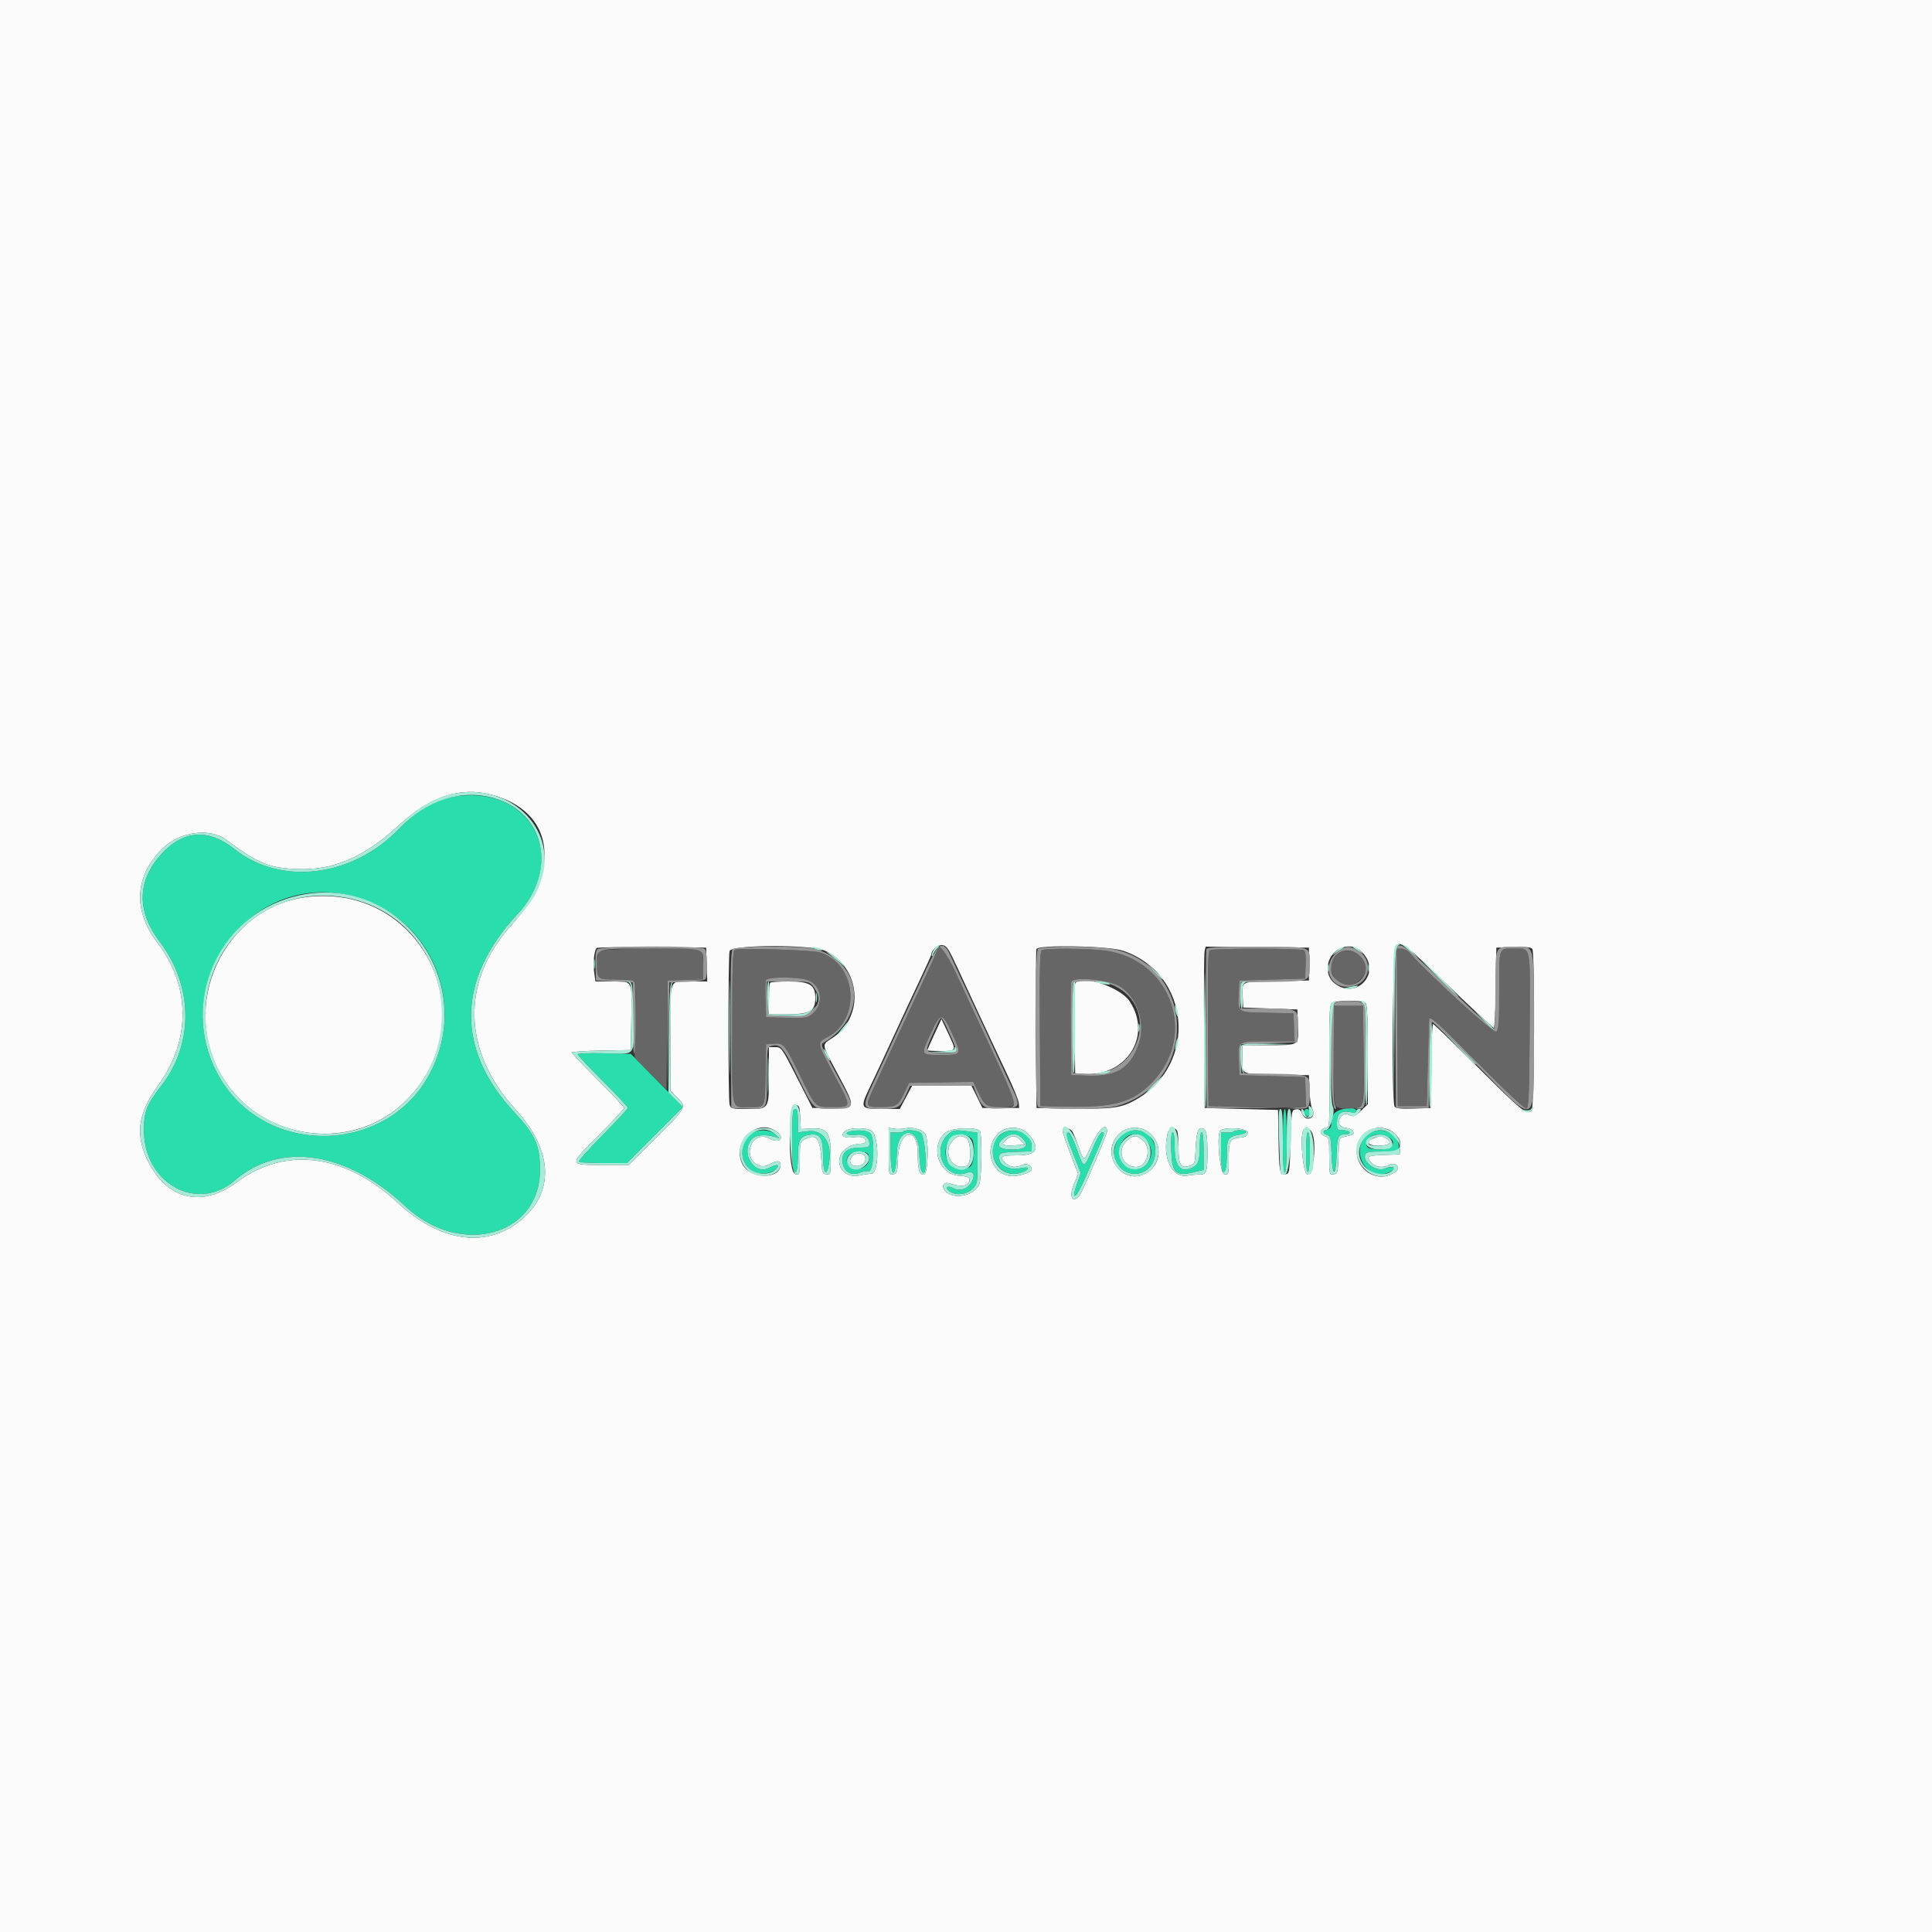 <svg id="svg" version="1.1" xmlns="http://www.w3.org/2000/svg" xmlns:xlink="http://www.w3.org/1999/xlink" width="400" height="400" viewBox="0, 0, 400,400"><rect x="0" y="0" width="400" height="400" fill="#333333" stroke="none"/><g id="svgg"><path id="path0" d="M0.000 200.000 L 0.000 400.000 200.000 400.000 L 400.000 400.000 400.000 200.000 L 400.000 0.000 200.000 0.000 L 0.000 0.000 0.000 200.000 M101.800 164.544 C 114.604 167.964,116.406 179.896,105.877 191.542 C 95.356 203.178,95.702 217.644,106.790 229.769 C 114.682 238.398,114.877 247.277,107.301 253.055 C 100.225 258.452,90.953 256.974,82.423 249.089 C 71.349 238.852,59.122 237.268,49.029 244.762 C 42.005 249.977,34.923 248.475,30.894 240.915 C 27.879 235.259,28.414 230.668,32.790 224.645 C 39.531 215.368,39.459 204.147,32.603 195.200 C 27.526 188.576,27.831 181.581,33.445 175.870 C 37.060 172.193,43.342 171.267,46.866 173.892 C 53.212 178.619,55.564 179.624,60.954 179.913 C 68.849 180.335,75.276 177.626,82.726 170.734 C 89.066 164.868,95.364 162.824,101.800 164.544 M64.200 185.649 C 46.398 187.374,36.576 208.353,46.432 223.600 C 54.772 236.505,73.438 238.579,84.147 227.791 C 100.767 211.047,87.669 183.374,64.200 185.649 M300.051 204.241 C 304.945 208.948,309.092 212.800,309.267 212.800 C 309.441 212.800,309.632 209.065,309.692 204.500 L 309.800 196.200 313.366 196.083 C 315.949 195.999,317.023 196.109,317.260 196.483 C 317.816 197.359,317.682 229.358,317.120 229.920 C 316.131 230.909,315.221 230.182,306.209 221.200 C 301.132 216.140,296.851 212.000,296.697 212.000 C 296.542 212.000,296.367 215.915,296.308 220.700 L 296.200 229.400 292.634 229.517 C 290.051 229.601,288.977 229.491,288.740 229.117 C 288.033 228.001,288.335 196.076,289.057 195.672 C 290.274 194.991,291.128 195.657,300.051 204.241 M198.252 200.400 C 199.416 202.930,201.127 206.620,202.055 208.600 C 202.982 210.580,204.408 213.640,205.223 215.400 C 206.039 217.160,207.642 220.580,208.786 223.000 C 209.930 225.420,210.896 227.850,210.933 228.400 L 211.000 229.400 207.200 229.400 L 203.400 229.400 202.269 227.100 L 201.139 224.800 194.993 224.800 L 188.847 224.800 187.568 227.200 L 186.289 229.600 182.544 229.600 C 178.041 229.600,177.983 229.479,180.235 224.789 C 181.024 223.145,183.118 218.650,184.889 214.800 C 186.661 210.950,189.165 205.574,190.455 202.852 C 191.745 200.131,192.800 197.786,192.800 197.641 C 192.800 196.738,194.176 195.566,195.106 195.677 C 195.995 195.783,196.422 196.425,198.252 200.400 M146.316 199.700 L 146.431 203.200 143.248 203.200 C 138.352 203.200,138.800 202.034,138.800 214.764 L 138.800 225.843 140.200 227.200 C 142.222 229.160,142.158 229.283,135.869 235.518 L 130.138 241.200 124.969 241.194 C 117.620 241.185,117.653 241.372,123.900 235.106 C 126.815 232.182,129.200 229.609,129.200 229.389 C 129.200 229.169,126.770 226.564,123.800 223.600 C 120.830 220.636,118.400 218.078,118.400 217.916 C 118.400 217.754,121.145 217.571,124.500 217.510 L 130.600 217.400 130.710 210.630 C 130.838 202.751,131.098 203.215,126.538 203.206 L 123.275 203.200 123.002 201.216 C 122.758 199.443,122.980 197.133,123.474 196.294 C 123.574 196.125,128.728 196.035,134.927 196.094 L 146.200 196.200 146.316 199.700 M170.800 196.832 C 178.130 200.150,179.100 210.357,172.507 214.792 C 170.021 216.465,169.923 215.728,173.529 222.504 C 177.259 229.515,177.281 229.400,172.195 229.400 L 168.200 229.400 165.000 223.101 C 161.859 216.918,161.776 216.801,160.500 216.801 L 159.200 216.800 159.200 222.426 C 159.200 229.738,159.284 229.600,154.833 229.600 C 151.500 229.600,151.279 229.547,151.052 228.700 C 150.737 227.526,150.737 198.074,151.052 196.900 C 151.409 195.569,167.883 195.512,170.800 196.832 M232.497 196.833 C 246.521 201.557,248.135 220.335,235.150 227.700 C 232.174 229.388,230.369 229.641,222.200 229.516 L 214.600 229.400 214.495 213.201 C 214.438 204.291,214.477 196.776,214.583 196.501 C 214.947 195.552,229.497 195.822,232.497 196.833 M271.000 199.600 L 271.000 203.000 265.000 203.097 C 256.744 203.230,257.136 203.077,257.281 206.112 L 257.400 208.600 263.000 208.800 L 268.600 209.000 268.717 212.366 C 268.863 216.546,269.110 216.386,262.500 216.394 L 257.200 216.400 257.200 219.192 C 257.200 222.574,256.718 222.369,265.000 222.503 L 271.000 222.600 271.105 225.600 C 271.162 227.250,271.411 228.993,271.658 229.473 C 272.241 230.608,271.841 231.600,270.803 231.600 C 270.288 231.600,269.834 231.216,269.589 230.572 C 269.303 229.818,268.959 229.579,268.299 229.672 C 267.418 229.797,267.396 229.931,267.200 236.400 C 267.005 242.838,266.978 243.003,266.114 243.126 C 264.933 243.294,264.816 242.670,264.697 235.600 L 264.600 229.800 257.000 229.600 L 249.400 229.400 249.289 213.600 C 249.227 204.910,249.277 197.392,249.398 196.893 L 249.619 195.987 260.309 196.093 L 271.000 196.200 271.000 199.600 M282.010 197.149 C 286.263 201.401,280.680 207.355,276.119 203.432 C 274.389 201.944,274.484 198.796,276.306 197.167 C 278.121 195.546,280.400 195.539,282.010 197.149 M159.467 203.467 C 159.320 203.613,159.200 205.143,159.200 206.867 L 159.200 210.000 162.946 210.000 C 167.668 210.000,168.800 209.343,168.800 206.600 C 168.800 203.904,167.643 203.200,163.213 203.200 C 161.299 203.200,159.613 203.320,159.467 203.467 M222.602 203.651 C 222.482 203.963,222.433 208.264,222.492 213.209 L 222.600 222.200 223.944 222.329 C 233.058 223.201,238.732 214.575,233.850 207.271 C 231.852 204.281,223.403 201.562,222.602 203.651 M282.720 207.680 C 283.068 208.028,283.200 210.967,283.200 218.392 L 283.200 228.624 281.777 229.966 C 280.531 231.141,280.235 231.253,279.391 230.869 C 278.624 230.519,278.298 230.559,277.792 231.065 C 276.745 232.112,277.196 233.380,278.666 233.523 C 279.362 233.590,280.034 233.912,280.159 234.238 C 280.392 234.844,280.207 234.957,278.315 235.370 C 277.241 235.605,277.229 235.646,277.115 239.304 C 277.006 242.792,276.949 243.007,276.100 243.128 C 275.220 243.253,275.200 243.169,275.200 239.418 C 275.200 235.700,275.169 235.568,274.208 235.203 C 273.080 234.774,273.204 233.797,274.428 233.477 C 275.332 233.240,275.278 234.231,275.202 219.273 C 275.161 211.343,275.277 208.190,275.622 207.773 C 276.230 207.041,282.005 206.965,282.720 207.680 M193.456 214.150 C 192.655 215.882,192.000 217.367,192.000 217.450 C 192.000 217.532,193.260 217.600,194.800 217.600 C 198.088 217.600,198.068 217.652,196.240 213.800 L 194.911 211.000 193.456 214.150 M165.681 231.279 L 165.800 233.758 168.050 233.652 C 171.371 233.496,172.000 234.425,172.000 239.482 C 172.000 243.167,171.979 243.253,171.100 243.128 C 170.306 243.015,170.188 242.741,170.100 240.800 C 169.872 235.771,169.106 234.608,166.804 235.798 C 165.608 236.416,165.600 236.443,165.600 239.838 C 165.600 243.153,165.573 243.252,164.700 243.128 C 163.050 242.893,163.137 228.800,164.789 228.800 C 165.457 228.800,165.578 229.136,165.681 231.279 M191.500 234.675 C 192.395 235.889,192.178 243.200,191.247 243.200 C 190.298 243.200,190.012 242.162,190.005 238.691 C 189.994 233.048,186.117 234.003,185.916 239.699 C 185.808 242.777,185.739 243.009,184.900 243.128 C 184.009 243.254,184.000 243.208,184.000 238.378 L 184.000 233.500 185.100 233.687 C 185.705 233.790,186.740 233.757,187.400 233.614 C 188.908 233.287,190.846 233.789,191.500 234.675 M160.711 234.223 C 162.612 235.554,161.442 236.872,159.356 235.748 C 157.684 234.848,156.068 235.492,155.428 237.312 C 154.507 239.931,156.978 242.388,159.237 241.100 C 160.817 240.199,161.600 240.212,161.600 241.138 C 161.600 244.228,155.342 244.182,153.738 241.080 C 151.397 236.554,156.656 231.383,160.711 234.223 M180.548 234.205 C 182.087 235.745,181.966 242.991,180.400 243.016 C 179.850 243.024,178.803 243.176,178.074 243.353 C 175.196 244.051,172.954 241.726,174.020 239.151 C 174.569 237.826,176.388 236.800,178.187 236.800 C 178.786 236.800,179.200 236.572,179.200 236.243 C 179.200 235.464,178.365 235.227,176.501 235.477 C 174.640 235.727,173.835 235.002,175.015 234.139 C 176.036 233.393,179.780 233.437,180.548 234.205 M202.894 234.174 C 203.342 234.824,203.256 243.720,202.789 245.061 C 201.976 247.392,197.947 248.457,195.978 246.862 C 194.788 245.899,195.165 244.567,196.505 244.996 C 198.536 245.648,199.848 245.665,200.360 245.048 C 201.206 244.028,200.683 243.522,198.702 243.443 C 194.269 243.267,192.366 237.173,195.881 234.408 C 197.049 233.489,202.301 233.313,202.894 234.174 M212.965 234.831 C 215.477 237.817,214.734 239.200,210.618 239.200 C 207.250 239.200,206.883 239.411,208.066 240.670 C 209.004 241.669,210.367 241.860,211.652 241.172 C 212.471 240.734,213.600 241.254,213.600 242.069 C 213.600 242.778,210.669 243.688,209.075 243.474 C 205.106 242.942,203.658 237.651,206.660 234.649 C 208.279 233.030,211.528 233.123,212.965 234.831 M221.911 234.100 C 222.136 234.375,222.743 235.815,223.259 237.300 C 224.425 240.655,224.365 240.666,226.103 236.800 C 227.489 233.719,229.200 232.289,229.200 234.213 C 229.200 234.918,224.140 246.746,223.516 247.500 C 221.975 249.361,221.248 247.687,222.415 244.965 L 223.230 243.063 221.615 238.896 C 220.727 236.604,220.000 234.474,220.000 234.164 C 220.000 233.466,221.355 233.420,221.911 234.100 M238.348 234.871 C 240.654 237.230,240.318 240.880,237.627 242.694 C 232.714 246.004,227.425 239.037,231.646 234.816 C 233.445 233.016,236.560 233.042,238.348 234.871 M243.757 234.233 C 243.891 234.581,244.000 236.179,244.000 237.784 C 244.000 241.172,244.530 241.989,246.324 241.361 C 247.313 241.015,247.408 240.790,247.499 238.592 C 247.660 234.709,247.942 233.600,248.771 233.600 C 249.740 233.600,249.989 234.666,249.988 238.800 C 249.988 242.623,249.769 243.216,248.375 243.174 C 247.839 243.158,246.668 243.267,245.772 243.416 C 242.574 243.947,240.537 239.490,241.757 234.629 C 242.048 233.469,243.364 233.208,243.757 234.233 M258.330 234.486 C 258.227 235.207,257.905 235.428,256.802 235.533 C 254.614 235.740,254.400 236.127,254.400 239.877 C 254.400 243.152,254.372 243.252,253.500 243.128 C 252.642 243.006,251.876 235.943,252.534 234.227 C 252.914 233.238,258.472 233.485,258.330 234.486 M271.586 234.374 C 272.693 236.443,271.957 243.308,270.648 243.121 C 269.812 243.002,269.115 235.841,269.773 234.127 C 270.072 233.347,271.112 233.488,271.586 234.374 M288.855 234.794 C 289.831 235.769,290.026 236.263,289.925 237.494 L 289.800 239.000 286.500 239.116 C 283.045 239.238,282.682 239.482,284.000 240.800 C 284.885 241.685,286.414 241.835,287.673 241.161 C 288.947 240.479,290.107 241.735,288.982 242.577 C 284.954 245.591,279.584 241.495,281.189 236.632 C 282.244 233.436,286.481 232.419,288.855 234.794 M197.270 236.126 C 194.989 238.553,197.178 242.504,200.167 241.357 C 201.183 240.968,201.065 236.170,200.026 235.614 C 198.859 234.989,198.227 235.107,197.270 236.126 M208.344 235.966 C 207.080 236.991,207.492 237.269,210.056 237.122 L 212.200 237.000 211.300 236.100 C 210.200 235.000,209.571 234.971,208.344 235.966 M233.499 235.994 C 231.084 237.894,232.230 241.600,235.233 241.600 C 237.568 241.600,238.516 237.578,236.546 236.029 C 235.236 234.999,234.771 234.993,233.499 235.994 M284.556 235.592 C 282.646 236.364,283.091 237.200,285.413 237.200 C 287.741 237.200,288.403 236.458,286.826 235.614 C 285.928 235.133,285.696 235.131,284.556 235.592 M176.416 239.381 C 175.595 240.370,176.077 241.400,177.362 241.400 C 178.637 241.400,179.463 240.463,179.076 239.454 C 178.765 238.644,177.067 238.597,176.416 239.381 " stroke="none" fill="#fbfbfb" fill-rule="evenodd"></path><path id="path1" d="M94.800 164.817 C 90.597 165.354,86.310 167.741,82.600 171.612 C 73.001 181.627,58.145 183.450,48.537 175.793 C 43.259 171.587,38.138 171.839,33.708 176.523 C 28.386 182.151,28.166 188.483,33.070 194.961 C 40.038 204.167,40.166 216.090,33.391 224.824 C 30.352 228.742,29.800 230.153,29.800 234.000 C 29.800 245.014,40.837 251.119,48.601 244.399 C 57.990 236.273,71.812 238.358,83.913 249.727 C 95.249 260.377,111.800 255.909,111.800 242.200 C 111.800 237.140,110.827 234.945,106.558 230.381 C 94.299 217.272,94.522 202.740,107.189 189.200 C 117.793 177.866,110.166 162.855,94.800 164.817 M71.680 185.226 C 88.231 188.552,96.830 206.261,89.341 221.600 C 80.923 238.845,55.651 239.925,45.676 223.466 C 34.397 204.856,50.623 180.994,71.680 185.226 M119.600 218.276 C 119.600 218.460,121.940 220.946,124.800 223.800 C 127.660 226.654,130.000 229.156,130.000 229.361 C 130.000 229.566,127.657 232.100,124.793 234.993 C 121.928 237.885,119.708 240.375,119.859 240.526 C 120.010 240.677,122.311 240.800,124.972 240.800 L 129.810 240.800 135.593 235.007 L 141.376 229.214 139.788 227.544 C 138.915 226.626,136.493 224.148,134.406 222.037 L 130.613 218.200 125.106 218.070 C 122.078 217.998,119.600 218.091,119.600 218.276 M164.267 229.867 C 163.934 230.199,163.912 241.304,164.242 242.165 C 164.747 243.482,165.200 242.246,165.200 239.550 C 165.200 236.130,165.597 235.312,167.421 234.970 C 169.751 234.533,170.400 235.463,170.400 239.238 C 170.400 242.382,170.952 243.726,171.442 241.774 C 172.601 237.159,170.751 233.764,167.312 234.194 L 165.200 234.458 165.200 232.029 C 165.200 229.785,164.943 229.190,164.267 229.867 M265.600 236.200 C 265.600 240.333,265.749 242.800,266.000 242.800 C 266.251 242.800,266.400 240.333,266.400 236.200 C 266.400 232.067,266.251 229.600,266.000 229.600 C 265.749 229.600,265.600 232.067,265.600 236.200 M270.071 230.267 C 270.265 231.270,271.200 231.408,271.200 230.433 C 271.200 229.942,270.942 229.600,270.571 229.600 C 270.198 229.600,269.994 229.872,270.071 230.267 M276.039 230.860 C 275.798 231.553,275.600 232.469,275.600 232.897 C 275.600 233.338,275.254 233.765,274.800 233.884 C 273.780 234.151,273.774 234.674,274.785 234.995 C 275.479 235.215,275.584 235.674,275.685 238.922 C 275.832 243.620,276.559 243.615,276.717 238.916 C 276.839 235.274,277.062 234.817,278.724 234.806 C 279.236 234.803,279.537 234.622,279.400 234.400 C 279.264 234.180,278.623 234.000,277.976 234.000 C 276.872 234.000,276.800 233.902,276.800 232.414 C 276.800 230.548,277.664 229.873,279.567 230.253 C 280.360 230.412,280.800 230.339,280.800 230.050 C 280.800 228.817,276.496 229.549,276.039 230.860 M155.687 234.624 C 152.559 236.815,153.180 241.763,156.716 242.822 C 158.285 243.292,160.311 242.715,160.998 241.603 C 161.361 241.016,160.534 241.110,159.180 241.810 C 156.165 243.369,153.294 238.749,155.547 235.966 C 156.332 234.997,158.308 234.753,160.400 235.367 L 161.400 235.661 160.456 234.830 C 159.318 233.830,156.966 233.728,155.687 234.624 M175.895 234.277 C 174.573 234.622,175.643 235.203,177.155 234.961 C 178.833 234.692,180.000 235.459,180.000 236.829 C 180.000 237.483,179.710 237.600,178.089 237.600 C 175.614 237.600,174.398 238.433,174.406 240.123 C 174.417 242.369,176.064 243.602,177.988 242.805 C 178.602 242.551,179.440 242.401,179.852 242.471 C 180.911 242.654,181.209 235.667,180.186 234.643 C 179.573 234.030,177.515 233.854,175.895 234.277 M187.072 234.261 C 186.929 234.405,186.269 234.507,185.606 234.488 L 184.400 234.454 184.400 238.403 C 184.400 244.239,185.468 244.240,185.698 238.404 C 185.896 233.383,190.119 233.204,190.302 238.208 C 190.425 241.585,190.675 242.800,191.246 242.800 C 192.094 242.800,191.521 235.223,190.624 234.567 C 189.830 233.988,187.543 233.790,187.072 234.261 M196.265 234.900 C 192.714 238.161,195.805 244.471,200.145 242.821 C 201.523 242.297,202.011 243.232,201.154 244.757 C 200.368 246.158,198.722 246.707,197.411 246.006 C 196.173 245.344,195.503 245.847,196.577 246.633 C 197.872 247.580,200.143 247.348,201.345 246.145 C 202.379 245.112,202.400 244.983,202.400 239.800 L 202.400 234.509 200.544 234.254 C 197.722 233.868,197.323 233.928,196.265 234.900 M207.530 234.685 C 203.252 237.339,206.396 244.287,211.221 242.841 C 213.151 242.263,213.390 241.401,211.500 241.834 C 208.948 242.418,206.627 241.202,206.883 239.415 C 206.988 238.682,207.330 238.588,210.300 238.484 L 213.600 238.368 213.600 237.219 C 213.600 234.703,209.955 233.181,207.530 234.685 M232.748 234.603 C 231.305 235.388,230.321 237.929,230.806 239.619 C 232.301 244.834,239.227 243.776,239.187 238.338 C 239.162 234.901,235.795 232.948,232.748 234.603 M255.472 234.261 C 255.329 234.405,254.669 234.507,254.006 234.488 L 252.800 234.454 252.800 238.403 C 252.800 240.575,252.961 242.452,253.158 242.574 C 253.732 242.929,254.000 241.732,254.000 238.816 C 254.000 235.765,254.311 235.294,256.564 234.928 C 257.354 234.800,258.000 234.539,258.000 234.348 C 258.000 233.945,255.861 233.872,255.472 234.261 M282.760 235.242 C 279.841 238.368,282.522 243.791,286.608 243.025 C 288.128 242.740,289.406 241.581,288.149 241.628 C 287.737 241.644,287.040 241.798,286.600 241.970 C 284.883 242.645,282.064 240.541,282.647 239.021 C 282.836 238.528,283.577 238.400,286.243 238.400 C 289.584 238.400,289.600 238.395,289.600 237.369 C 289.600 234.290,284.989 232.857,282.760 235.242 M220.800 234.859 C 220.800 235.148,221.467 237.069,222.281 239.127 L 223.763 242.870 223.081 244.789 C 221.555 249.087,222.824 248.212,224.805 243.600 C 225.514 241.950,226.414 239.880,226.806 239.000 C 228.633 234.892,228.784 234.400,228.218 234.400 C 227.920 234.400,227.162 235.615,226.533 237.100 C 224.357 242.237,224.462 242.217,222.900 237.804 C 221.907 234.998,220.800 233.446,220.800 234.859 M242.485 238.058 C 242.635 242.830,243.347 243.579,246.941 242.743 L 249.200 242.218 249.200 238.309 C 249.200 235.970,249.039 234.400,248.800 234.400 C 248.571 234.400,248.400 235.609,248.400 237.226 C 248.400 240.549,248.051 241.365,246.380 241.947 C 244.240 242.693,243.200 241.212,243.200 237.418 C 243.200 235.600,243.035 234.400,242.785 234.400 C 242.520 234.400,242.412 235.724,242.485 238.058 M270.400 238.624 C 270.400 241.337,270.543 242.759,270.800 242.600 C 271.023 242.462,271.200 240.596,271.200 238.376 C 271.200 235.992,271.040 234.400,270.800 234.400 C 270.559 234.400,270.400 236.075,270.400 238.624 M201.062 235.651 C 201.971 236.406,201.785 241.073,200.826 241.586 C 197.582 243.322,194.574 240.083,196.217 236.622 C 197.080 234.802,199.464 234.325,201.062 235.651 M211.600 235.600 C 213.155 237.155,212.451 238.000,209.600 238.000 C 206.644 238.000,205.982 237.101,207.854 235.629 C 209.184 234.583,210.572 234.572,211.600 235.600 M237.231 235.969 C 239.997 238.736,237.217 243.264,233.669 241.772 C 230.428 240.409,231.499 234.800,235.000 234.800 C 235.640 234.800,236.526 235.264,237.231 235.969 M286.940 235.177 C 289.450 236.132,288.565 237.988,285.600 237.988 C 283.324 237.988,282.629 237.570,282.992 236.424 C 283.425 235.061,285.178 234.507,286.940 235.177 M179.926 239.690 C 180.184 241.935,176.438 242.999,175.503 240.946 C 174.833 239.476,176.081 238.327,178.179 238.481 C 179.611 238.586,179.815 238.727,179.926 239.690 " stroke="none" fill="#29ddad" fill-rule="evenodd"></path><path id="path2" d="M124.080 196.880 C 123.582 197.378,123.417 201.058,123.843 202.167 C 124.039 202.678,124.767 202.800,127.635 202.800 C 131.978 202.800,131.698 202.149,131.527 211.833 L 131.400 219.000 134.694 222.299 L 137.988 225.599 138.094 214.299 L 138.200 203.000 141.900 202.885 L 145.600 202.770 145.600 199.828 C 145.600 197.514,145.465 196.834,144.967 196.643 C 143.697 196.155,124.588 196.372,124.080 196.880 M152.100 196.641 C 151.712 196.816,151.600 200.438,151.600 212.791 C 151.600 230.889,151.206 229.200,155.425 229.200 C 158.524 229.200,158.368 229.576,158.503 221.800 L 158.600 216.200 160.258 216.079 C 162.256 215.933,162.446 216.166,165.600 222.600 C 168.973 229.481,168.682 229.200,172.427 229.200 C 176.418 229.200,176.412 229.423,172.600 222.322 C 169.116 215.834,169.122 215.860,171.138 214.832 C 178.389 211.132,177.466 199.569,169.728 197.182 C 168.156 196.696,153.008 196.232,152.100 196.641 M194.000 196.722 C 194.000 196.930,192.987 199.238,191.749 201.850 C 190.512 204.463,187.921 210.020,185.992 214.200 C 184.063 218.380,181.836 223.196,181.042 224.902 C 179.049 229.188,179.053 229.201,182.300 229.194 C 185.591 229.186,185.927 228.990,187.205 226.317 L 188.217 224.200 194.868 224.091 L 201.519 223.981 202.421 225.891 C 203.894 229.009,204.172 229.200,207.238 229.200 C 210.916 229.200,210.927 229.418,206.769 220.497 C 204.744 216.154,202.458 211.250,201.688 209.600 C 200.918 207.950,199.251 204.350,197.983 201.600 C 195.900 197.083,194.000 194.756,194.000 196.722 M215.695 196.733 C 215.300 196.984,215.213 200.513,215.295 213.026 L 215.400 229.000 221.200 229.118 C 230.585 229.308,234.475 228.204,238.393 224.241 C 248.089 214.433,242.525 198.596,228.755 196.808 C 225.157 196.341,216.392 196.290,215.695 196.733 M250.495 196.733 C 250.100 196.984,250.013 200.513,250.095 213.026 L 250.200 229.000 258.102 229.200 C 262.447 229.310,267.000 229.338,268.218 229.262 L 270.432 229.124 270.316 226.062 L 270.200 223.000 263.400 222.800 L 256.600 222.600 256.482 219.435 C 256.335 215.482,256.120 215.614,262.718 215.606 L 268.035 215.600 267.918 212.700 L 267.800 209.800 262.305 209.689 C 255.986 209.561,256.253 209.758,256.478 205.383 L 256.600 203.000 263.400 202.800 L 270.200 202.600 270.320 199.836 C 270.404 197.895,270.285 196.973,269.920 196.742 C 269.250 196.317,251.163 196.309,250.495 196.733 M289.296 212.700 L 289.400 229.000 292.400 229.000 L 295.400 229.000 295.619 220.000 C 295.740 215.050,295.875 210.955,295.919 210.900 C 296.267 210.469,297.861 211.932,306.113 220.252 C 311.748 225.933,315.710 229.630,316.044 229.519 C 316.504 229.366,316.618 226.573,316.705 213.367 C 316.825 195.290,317.031 196.400,313.556 196.400 C 310.210 196.400,310.400 195.884,310.400 204.994 C 310.400 211.707,310.297 213.188,309.801 213.599 C 309.273 214.037,296.437 202.351,291.838 197.246 C 291.419 196.781,290.652 196.400,290.134 196.400 L 289.191 196.400 289.296 212.700 M276.581 197.858 C 273.395 201.296,278.318 206.144,281.631 202.831 C 282.429 202.033,282.800 201.261,282.800 200.400 C 282.800 197.319,278.652 195.624,276.581 197.858 M167.427 202.986 C 170.227 204.156,170.600 208.041,168.101 210.007 C 167.176 210.734,166.587 210.813,162.830 210.713 L 158.600 210.600 158.483 207.032 C 158.419 205.069,158.459 203.224,158.571 202.932 C 158.864 202.168,165.567 202.208,167.427 202.986 M231.827 204.213 C 235.431 206.444,237.227 211.705,235.824 215.927 C 234.125 221.043,231.299 222.896,225.473 222.715 L 221.800 222.600 221.692 213.208 C 221.633 208.043,221.679 203.571,221.794 203.271 C 222.237 202.118,229.551 202.805,231.827 204.213 M276.283 208.251 C 275.716 208.818,275.956 228.187,276.540 228.986 C 277.176 229.856,281.464 229.651,282.060 228.722 C 282.245 228.435,282.351 223.700,282.298 218.200 L 282.200 208.200 279.383 208.084 C 277.833 208.020,276.438 208.095,276.283 208.251 M197.149 214.029 C 199.173 218.448,199.199 218.400,194.776 218.400 C 190.518 218.400,190.583 218.550,192.774 213.807 C 194.758 209.512,195.087 209.529,197.149 214.029 " stroke="none" fill="#666666" fill-rule="evenodd"></path><path id="path3" d="M194.256 196.127 C 193.915 196.387,192.886 198.220,191.970 200.200 C 191.055 202.180,189.595 205.307,188.726 207.149 C 187.857 208.992,186.618 211.647,185.973 213.049 C 185.328 214.452,184.272 216.748,183.627 218.151 C 182.982 219.553,181.722 222.250,180.827 224.142 C 178.382 229.314,178.463 229.600,182.371 229.600 C 185.960 229.600,186.331 229.385,187.616 226.566 L 188.420 224.800 194.961 224.800 L 201.503 224.800 202.021 226.100 C 203.330 229.382,203.736 229.643,207.334 229.516 C 211.319 229.374,211.404 229.195,209.444 225.066 C 208.670 223.434,207.488 220.906,206.818 219.449 C 206.148 217.992,205.052 215.608,204.382 214.151 C 203.712 212.694,202.521 210.129,201.735 208.451 C 200.949 206.773,199.633 203.960,198.812 202.200 C 197.990 200.440,197.007 198.339,196.628 197.531 C 195.842 195.856,195.151 195.447,194.256 196.127 M289.296 195.933 C 288.900 196.184,288.814 199.833,288.896 212.826 L 289.000 229.400 292.400 229.400 L 295.800 229.400 295.908 220.500 C 295.989 213.780,296.136 211.599,296.508 211.598 C 296.778 211.596,300.983 215.627,305.851 220.555 C 318.578 233.439,317.604 234.045,317.587 213.251 C 317.572 194.721,317.873 196.000,313.536 196.000 C 309.423 196.000,309.600 195.590,309.600 205.113 C 309.600 210.195,309.454 213.216,309.213 213.133 C 309.000 213.060,305.535 209.833,301.513 205.963 C 290.899 195.749,290.326 195.278,289.296 195.933 M123.631 196.563 C 123.341 196.912,123.208 198.242,123.282 200.063 L 123.400 203.000 127.200 203.200 L 131.000 203.400 131.000 210.862 C 131.000 214.967,131.135 218.241,131.300 218.139 C 131.656 217.918,131.709 204.349,131.357 203.433 C 131.161 202.922,130.436 202.800,127.600 202.800 C 123.598 202.800,123.600 202.801,123.600 199.447 C 123.600 196.309,123.276 196.400,134.447 196.400 C 146.472 196.400,145.600 196.132,145.600 199.828 L 145.600 202.770 141.900 202.885 L 138.200 203.000 138.187 214.400 L 138.175 225.800 138.387 214.600 L 138.600 203.400 142.187 203.283 C 144.437 203.210,145.888 202.986,146.081 202.683 C 146.577 201.902,146.451 197.011,145.920 196.480 C 145.165 195.725,124.262 195.803,123.631 196.563 M151.644 196.547 C 151.319 196.939,151.220 201.655,151.295 213.247 L 151.400 229.400 154.766 229.517 C 158.970 229.664,158.786 229.974,158.794 222.727 C 158.800 217.295,158.858 216.836,159.566 216.611 C 161.473 216.005,162.116 216.687,164.773 222.129 C 168.641 230.051,168.182 229.600,172.384 229.600 C 176.822 229.600,176.966 229.347,174.804 225.358 C 173.922 223.731,172.449 221.016,171.532 219.323 C 169.980 216.461,169.915 216.217,170.590 215.823 C 179.579 210.579,178.672 199.559,169.000 196.516 C 166.651 195.777,152.262 195.802,151.644 196.547 M214.880 196.480 C 214.191 197.169,214.191 228.431,214.880 229.120 C 215.575 229.815,228.355 229.762,231.017 229.053 C 248.006 224.529,247.894 200.641,230.864 196.570 C 227.895 195.860,215.569 195.791,214.880 196.480 M249.783 196.501 C 249.677 196.776,249.638 204.291,249.695 213.201 L 249.800 229.400 257.800 229.417 L 265.800 229.435 258.000 229.217 L 250.200 229.000 250.095 213.026 C 250.013 200.513,250.100 196.984,250.495 196.733 C 251.163 196.309,269.250 196.317,269.920 196.742 C 270.285 196.973,270.404 197.895,270.320 199.836 L 270.200 202.600 263.400 202.800 L 256.600 203.000 256.478 205.383 C 256.253 209.758,255.986 209.561,262.305 209.689 L 267.800 209.800 267.918 212.700 L 268.035 215.600 262.718 215.606 C 256.120 215.614,256.335 215.482,256.482 219.435 L 256.600 222.600 263.400 222.800 L 270.200 223.000 270.316 226.079 L 270.433 229.157 268.316 229.305 L 266.200 229.452 268.457 229.526 C 271.109 229.613,271.200 229.490,271.200 225.816 C 271.200 222.412,271.260 222.439,263.571 222.310 L 257.000 222.200 257.000 219.200 L 257.000 216.200 262.800 216.000 L 268.600 215.800 268.719 212.809 C 268.879 208.813,268.857 208.800,262.105 208.800 L 256.763 208.800 256.882 206.100 L 257.000 203.400 263.571 203.290 C 271.215 203.162,271.200 203.168,271.200 199.925 C 271.200 195.753,271.894 196.000,260.173 196.000 C 252.378 196.000,249.930 196.118,249.783 196.501 M277.800 196.467 C 273.355 198.925,274.692 204.832,279.568 204.282 C 283.772 203.808,284.609 198.570,280.796 196.598 C 279.434 195.894,278.880 195.869,277.800 196.467 M169.728 197.182 C 177.466 199.569,178.389 211.132,171.138 214.832 C 169.122 215.860,169.116 215.834,172.600 222.322 C 176.412 229.423,176.418 229.200,172.427 229.200 C 168.682 229.200,168.973 229.481,165.600 222.600 C 162.446 216.166,162.256 215.933,160.258 216.079 L 158.600 216.200 158.503 221.800 C 158.368 229.576,158.524 229.200,155.425 229.200 C 151.206 229.200,151.600 230.889,151.600 212.791 C 151.600 200.438,151.712 196.816,152.100 196.641 C 153.008 196.232,168.156 196.696,169.728 197.182 M197.983 201.600 C 199.251 204.350,200.918 207.950,201.688 209.600 C 211.812 231.303,211.217 229.200,207.238 229.200 C 204.172 229.200,203.894 229.009,202.421 225.891 L 201.519 223.981 194.868 224.091 L 188.217 224.200 187.205 226.317 C 185.927 228.990,185.591 229.186,182.300 229.194 C 179.053 229.201,179.049 229.188,181.042 224.902 C 181.836 223.196,184.063 218.380,185.992 214.200 C 187.921 210.020,190.512 204.463,191.749 201.850 C 192.987 199.238,194.000 196.930,194.000 196.722 C 194.000 194.756,195.900 197.083,197.983 201.600 M228.755 196.808 C 242.525 198.596,248.089 214.433,238.393 224.241 C 234.475 228.204,230.585 229.308,221.200 229.118 L 215.400 229.000 215.295 213.026 C 215.213 200.513,215.300 196.984,215.695 196.733 C 216.392 196.290,225.157 196.341,228.755 196.808 M291.838 197.246 C 296.437 202.351,309.273 214.037,309.801 213.599 C 310.297 213.188,310.400 211.707,310.400 204.994 C 310.400 195.884,310.210 196.400,313.556 196.400 C 317.031 196.400,316.825 195.290,316.705 213.367 C 316.618 226.573,316.504 229.366,316.044 229.519 C 315.710 229.630,311.748 225.933,306.113 220.252 C 297.861 211.932,296.267 210.469,295.919 210.900 C 295.875 210.955,295.740 215.050,295.619 220.000 L 295.400 229.000 292.400 229.000 L 289.400 229.000 289.296 212.700 L 289.191 196.400 290.134 196.400 C 290.652 196.400,291.419 196.781,291.838 197.246 M281.631 197.969 C 284.911 201.249,280.387 205.957,276.831 202.964 C 275.858 202.146,275.600 201.614,275.600 200.423 C 275.600 197.046,279.230 195.569,281.631 197.969 M158.571 202.932 C 158.459 203.224,158.419 205.069,158.483 207.032 L 158.600 210.600 162.830 210.713 C 166.587 210.813,167.176 210.734,168.101 210.007 C 170.600 208.041,170.227 204.156,167.427 202.986 C 165.567 202.208,158.864 202.168,158.571 202.932 M221.794 203.271 C 221.679 203.571,221.633 208.043,221.692 213.208 L 221.800 222.600 225.473 222.715 C 231.299 222.896,234.125 221.043,235.824 215.927 C 237.227 211.705,235.431 206.444,231.827 204.213 C 229.551 202.805,222.237 202.118,221.794 203.271 M168.371 204.254 C 171.048 207.657,168.508 210.478,162.916 210.315 L 159.000 210.200 158.884 206.700 L 158.769 203.200 163.155 203.200 C 167.418 203.200,167.565 203.230,168.371 204.254 M230.647 204.064 C 240.200 208.554,236.108 222.718,225.373 222.318 L 222.200 222.200 222.092 213.209 C 222.033 208.264,222.072 203.989,222.180 203.709 C 222.529 202.797,228.483 203.047,230.647 204.064 M276.300 207.632 C 275.118 208.320,275.270 229.600,276.457 229.600 C 276.668 229.600,276.647 229.261,276.407 228.813 C 276.136 228.307,276.024 224.494,276.093 218.113 L 276.200 208.200 279.200 208.200 L 282.200 208.200 282.313 217.800 C 282.438 228.502,282.378 229.071,281.099 229.318 C 280.299 229.472,280.316 229.497,281.257 229.546 C 282.773 229.624,282.800 229.424,282.800 218.181 C 282.800 208.553,282.760 208.007,282.026 207.614 C 281.039 207.086,277.218 207.098,276.300 207.632 M192.774 213.807 C 190.583 218.550,190.518 218.400,194.776 218.400 C 199.199 218.400,199.173 218.448,197.149 214.029 C 195.087 209.529,194.758 209.512,192.774 213.807 M195.712 212.100 C 198.621 218.368,198.666 218.000,195.000 218.000 C 191.581 218.000,191.420 217.784,192.741 214.975 C 193.149 214.109,193.733 212.815,194.039 212.100 C 194.345 211.385,194.711 210.800,194.852 210.800 C 194.993 210.800,195.380 211.385,195.712 212.100 " stroke="none" fill="#979797" fill-rule="evenodd"></path><path id="path4" d="M92.702 164.618 C 89.323 165.542,86.404 167.331,82.726 170.734 C 75.276 177.626,68.849 180.335,60.954 179.913 C 55.564 179.624,53.212 178.619,46.866 173.892 C 43.342 171.267,37.060 172.193,33.445 175.870 C 27.831 181.581,27.526 188.576,32.603 195.200 C 39.459 204.147,39.531 215.368,32.790 224.645 C 28.414 230.668,27.879 235.259,30.894 240.915 C 34.923 248.475,42.005 249.977,49.029 244.762 C 59.122 237.268,71.349 238.852,82.423 249.089 C 90.953 256.974,100.225 258.452,107.301 253.055 C 114.877 247.277,114.682 238.398,106.790 229.769 C 95.702 217.644,95.356 203.178,105.877 191.542 C 109.825 187.175,110.964 185.473,112.016 182.367 C 115.764 171.299,104.874 161.291,92.702 164.618 M102.400 165.290 C 112.967 168.445,115.372 180.453,107.189 189.200 C 94.522 202.740,94.299 217.272,106.558 230.381 C 110.827 234.945,111.800 237.140,111.800 242.200 C 111.800 255.909,95.249 260.377,83.913 249.727 C 71.812 238.358,57.990 236.273,48.601 244.399 C 40.837 251.119,29.800 245.014,29.800 234.000 C 29.800 230.153,30.352 228.742,33.391 224.824 C 40.166 216.090,40.038 204.167,33.070 194.961 C 28.166 188.483,28.386 182.151,33.708 176.523 C 38.138 171.839,43.259 171.587,48.537 175.793 C 58.145 183.450,73.001 181.627,82.600 171.612 C 88.346 165.618,95.666 163.280,102.400 165.290 M60.942 185.608 C 44.483 189.862,36.823 208.859,45.676 223.466 C 55.651 239.925,80.923 238.845,89.341 221.600 C 98.902 202.017,81.716 180.237,60.942 185.608 M73.400 186.260 C 91.621 190.976,97.632 214.205,84.147 227.791 C 71.537 240.494,49.197 235.009,43.786 217.881 C 37.823 199.004,54.370 181.335,73.400 186.260 M289.100 195.632 C 288.449 196.011,288.407 197.188,288.495 212.520 L 288.591 229.000 288.700 212.641 C 288.800 197.647,288.867 196.237,289.505 195.754 C 290.330 195.127,290.090 195.055,289.100 195.632 M193.355 196.612 C 192.990 197.169,192.806 197.739,192.946 197.879 C 193.086 198.019,193.200 197.923,193.200 197.667 C 193.200 197.410,193.560 196.840,194.000 196.400 C 194.440 195.960,194.624 195.600,194.409 195.600 C 194.194 195.600,193.720 196.056,193.355 196.612 M290.438 195.700 C 290.532 195.755,291.327 196.430,292.204 197.200 L 293.800 198.600 292.422 197.100 C 291.663 196.275,290.868 195.600,290.655 195.600 C 290.441 195.600,290.344 195.645,290.438 195.700 M168.600 196.400 C 169.040 196.589,169.670 196.744,170.000 196.744 C 170.378 196.744,170.304 196.617,169.800 196.400 C 169.360 196.211,168.730 196.056,168.400 196.056 C 168.022 196.056,168.096 196.183,168.600 196.400 M276.487 197.100 C 275.868 197.705,275.730 197.910,276.181 197.555 C 276.631 197.200,277.360 196.710,277.800 196.467 C 278.240 196.223,278.378 196.019,278.106 196.012 C 277.835 196.005,277.106 196.495,276.487 197.100 M280.600 196.468 C 281.040 196.712,281.679 197.112,282.020 197.356 C 282.360 197.600,282.215 197.395,281.697 196.900 C 281.179 196.405,280.540 196.005,280.278 196.012 C 280.015 196.019,280.160 196.224,280.600 196.468 M171.368 197.294 C 171.791 197.572,172.871 198.423,173.768 199.185 L 175.400 200.571 174.200 199.250 C 173.540 198.523,172.460 197.672,171.800 197.359 C 171.140 197.045,170.946 197.016,171.368 197.294 M249.288 212.876 C 249.240 221.828,249.335 229.236,249.500 229.339 C 249.773 229.508,249.767 217.159,249.487 202.400 C 249.426 199.210,249.337 203.924,249.288 212.876 M150.982 212.800 C 150.982 221.490,151.035 225.045,151.100 220.700 C 151.164 216.355,151.164 209.245,151.100 204.900 C 151.035 200.555,150.982 204.110,150.982 212.800 M122.909 199.600 C 122.909 200.590,122.987 200.995,123.082 200.500 C 123.178 200.005,123.178 199.195,123.082 198.700 C 122.987 198.205,122.909 198.610,122.909 199.600 M297.800 202.400 C 299.992 204.600,301.875 206.400,301.985 206.400 C 302.095 206.400,300.392 204.600,298.200 202.400 C 296.008 200.200,294.125 198.400,294.015 198.400 C 293.905 198.400,295.608 200.200,297.800 202.400 M238.783 200.900 C 240.441 202.666,240.800 202.984,240.800 202.683 C 240.800 202.619,239.945 201.764,238.900 200.783 L 237.000 199.000 238.783 200.900 M274.893 200.400 C 274.893 201.170,274.975 201.485,275.076 201.100 C 275.176 200.715,275.176 200.085,275.076 199.700 C 274.975 199.315,274.893 199.630,274.893 200.400 M283.293 200.400 C 283.293 201.170,283.375 201.485,283.476 201.100 C 283.576 200.715,283.576 200.085,283.476 199.700 C 283.375 199.315,283.293 199.630,283.293 200.400 M130.310 203.499 C 130.697 203.773,130.793 205.496,130.710 210.630 L 130.600 217.400 124.500 217.510 C 121.145 217.571,118.400 217.754,118.400 217.916 C 118.400 218.078,120.830 220.636,123.800 223.600 C 126.770 226.564,129.200 229.169,129.200 229.389 C 129.200 229.609,126.815 232.182,123.900 235.106 C 117.653 241.372,117.620 241.185,124.969 241.194 L 130.138 241.200 135.869 235.518 C 142.158 229.283,142.222 229.160,140.200 227.200 L 138.800 225.843 138.800 214.755 C 138.800 207.581,138.945 203.595,139.210 203.463 C 139.436 203.351,139.391 203.306,139.110 203.363 C 138.714 203.443,138.576 206.005,138.494 214.810 L 138.387 226.153 139.882 227.684 L 141.376 229.214 135.593 235.007 L 129.810 240.800 124.972 240.800 C 122.311 240.800,120.010 240.677,119.859 240.526 C 119.708 240.375,121.928 237.885,124.793 234.993 C 127.657 232.100,130.000 229.566,130.000 229.361 C 130.000 229.156,127.660 226.654,124.800 223.800 C 121.940 220.946,119.600 218.460,119.600 218.276 C 119.600 218.091,122.128 217.998,125.218 218.070 C 131.920 218.225,131.272 219.109,131.114 210.033 C 131.020 204.601,130.896 203.438,130.400 203.302 C 129.946 203.179,129.924 203.226,130.310 203.499 M158.884 206.700 L 159.000 210.200 162.861 210.314 C 166.553 210.423,166.773 210.382,167.861 209.375 L 169.000 208.322 167.846 209.161 C 166.868 209.872,166.117 210.000,162.917 210.000 L 159.141 210.000 159.271 206.599 C 159.342 204.729,159.258 203.199,159.084 203.199 C 158.911 203.200,158.821 204.775,158.884 206.700 M222.267 203.467 C 221.897 203.836,221.929 221.909,222.300 222.138 C 222.465 222.240,222.600 218.021,222.600 212.762 C 222.600 207.503,222.585 203.200,222.567 203.200 C 222.548 203.200,222.413 203.320,222.267 203.467 M226.833 203.343 C 226.925 203.422,227.720 203.597,228.600 203.732 C 229.690 203.899,230.009 203.855,229.600 203.595 C 229.053 203.246,226.445 203.009,226.833 203.343 M257.067 203.467 C 256.698 203.835,256.729 208.800,257.100 208.801 C 257.265 208.801,257.338 207.697,257.262 206.348 C 257.164 204.605,257.279 203.796,257.662 203.553 C 257.958 203.366,258.005 203.209,257.767 203.206 C 257.528 203.203,257.213 203.320,257.067 203.467 M279.200 204.400 C 277.816 204.691,277.814 204.695,279.000 204.741 C 279.660 204.767,280.470 204.613,280.800 204.400 C 281.466 203.970,281.245 203.970,279.200 204.400 M168.901 206.600 C 168.905 207.480,168.987 207.793,169.083 207.295 C 169.179 206.798,169.175 206.078,169.075 205.695 C 168.975 205.313,168.896 205.720,168.901 206.600 M275.622 207.773 C 275.277 208.190,275.161 211.343,275.202 219.273 C 275.278 234.231,275.332 233.240,274.428 233.477 C 273.204 233.797,273.080 234.774,274.208 235.203 C 275.169 235.568,275.200 235.700,275.200 239.418 C 275.200 243.169,275.220 243.253,276.100 243.128 C 276.949 243.007,277.006 242.792,277.115 239.304 C 277.229 235.646,277.241 235.605,278.315 235.370 C 280.207 234.957,280.392 234.844,280.159 234.238 C 280.034 233.912,279.362 233.590,278.666 233.523 C 277.196 233.380,276.745 232.112,277.792 231.065 C 278.305 230.552,278.619 230.517,279.421 230.882 C 280.268 231.268,280.534 231.207,281.223 230.468 C 281.873 229.770,281.910 229.600,281.416 229.600 C 281.077 229.600,280.800 229.803,280.800 230.050 C 280.800 230.339,280.360 230.412,279.567 230.253 C 277.664 229.873,276.800 230.548,276.800 232.414 C 276.800 233.902,276.872 234.000,277.976 234.000 C 278.623 234.000,279.264 234.180,279.400 234.400 C 279.537 234.622,279.236 234.803,278.724 234.806 C 277.054 234.817,276.839 235.269,276.717 239.013 C 276.562 243.757,275.834 243.693,275.685 238.922 C 275.584 235.674,275.479 235.215,274.785 234.995 C 273.830 234.692,273.759 234.106,274.656 233.929 C 275.490 233.765,276.486 230.107,275.963 229.130 C 275.208 227.720,275.516 208.089,276.300 207.632 C 276.685 207.408,276.797 207.219,276.549 207.212 C 276.301 207.205,275.884 207.458,275.622 207.773 M282.137 207.704 C 282.765 208.163,282.816 209.149,282.713 218.667 C 282.651 224.418,282.735 229.041,282.900 228.939 C 283.065 228.836,283.200 224.119,283.200 218.456 C 283.200 208.250,283.073 207.200,281.844 207.200 C 281.625 207.200,281.757 207.427,282.137 207.704 M243.268 208.400 C 243.288 209.439,243.918 211.146,243.932 210.200 C 243.938 209.760,243.789 209.040,243.600 208.600 C 243.389 208.110,243.261 208.032,243.268 208.400 M307.286 211.401 C 308.323 212.479,309.233 213.280,309.307 213.181 C 309.381 213.081,308.533 212.199,307.421 211.220 L 305.400 209.440 307.286 211.401 M174.226 213.100 C 173.362 214.205,173.293 214.390,173.963 213.804 C 174.765 213.104,175.823 211.600,175.514 211.600 C 175.451 211.600,174.872 212.275,174.226 213.100 M235.693 212.800 C 235.693 213.570,235.775 213.885,235.876 213.500 C 235.976 213.115,235.976 212.485,235.876 212.100 C 235.775 211.715,235.693 212.030,235.693 212.800 M295.915 220.581 C 295.852 225.520,295.928 229.433,296.084 229.276 C 296.459 228.901,296.684 211.599,296.315 211.600 C 296.158 211.600,295.978 215.641,295.915 220.581 M301.193 216.100 C 305.087 220.094,305.600 220.582,305.600 220.293 C 305.600 220.234,303.665 218.299,301.300 215.993 L 297.000 211.800 301.193 216.100 M243.450 216.050 C 243.309 216.753,243.269 217.402,243.359 217.492 C 243.450 217.583,243.648 217.091,243.800 216.400 C 243.952 215.709,243.993 215.059,243.891 214.958 C 243.789 214.856,243.591 215.347,243.450 216.050 M256.967 216.542 C 256.554 217.617,256.985 222.134,257.510 222.238 C 257.791 222.294,257.836 222.249,257.610 222.137 C 257.385 222.025,257.200 220.693,257.200 219.178 L 257.200 216.423 262.700 216.299 L 268.200 216.175 262.687 216.088 C 258.356 216.019,257.130 216.116,256.967 216.542 M158.960 222.600 C 158.961 225.900,159.022 227.197,159.098 225.482 C 159.173 223.767,159.172 221.067,159.097 219.482 C 159.021 217.897,158.959 219.300,158.960 222.600 M197.600 217.182 C 197.600 217.393,196.295 217.627,194.700 217.703 L 191.800 217.841 194.900 217.921 C 197.424 217.985,198.000 217.889,198.000 217.400 C 198.000 217.070,197.910 216.800,197.800 216.800 C 197.690 216.800,197.600 216.972,197.600 217.182 M171.000 218.400 C 171.341 219.060,171.711 219.600,171.821 219.600 C 171.931 219.600,171.741 219.060,171.400 218.400 C 171.059 217.740,170.689 217.200,170.579 217.200 C 170.469 217.200,170.659 217.740,171.000 218.400 M228.000 222.000 C 226.616 222.291,226.614 222.295,227.800 222.341 C 228.460 222.367,229.270 222.213,229.600 222.000 C 230.266 221.570,230.045 221.570,228.000 222.000 M238.800 224.600 C 237.828 225.590,237.123 226.400,237.233 226.400 C 237.343 226.400,238.228 225.590,239.200 224.600 C 240.172 223.610,240.877 222.800,240.767 222.800 C 240.657 222.800,239.772 223.610,238.800 224.600 M163.793 229.700 C 163.088 232.558,163.793 242.999,164.700 243.128 C 165.573 243.252,165.600 243.153,165.600 239.838 C 165.600 236.443,165.608 236.416,166.804 235.798 C 169.106 234.608,169.872 235.771,170.100 240.800 C 170.188 242.741,170.306 243.015,171.100 243.128 C 171.979 243.253,172.000 243.167,172.000 239.482 C 172.000 234.425,171.371 233.496,168.050 233.652 L 165.800 233.758 165.681 231.279 C 165.554 228.634,164.313 227.595,163.793 229.700 M271.050 229.951 C 271.332 231.360,270.475 231.772,270.116 230.400 C 270.001 229.960,269.753 229.600,269.566 229.600 C 269.379 229.600,269.376 230.005,269.559 230.500 C 270.004 231.703,271.750 231.751,271.919 230.565 C 271.985 230.106,271.760 229.499,271.420 229.216 C 270.877 228.766,270.831 228.857,271.050 229.951 M316.980 229.632 C 316.833 229.870,316.237 229.965,315.656 229.843 C 314.625 229.627,314.622 229.632,315.517 230.079 C 316.262 230.451,316.559 230.412,317.103 229.869 C 317.471 229.501,317.653 229.200,317.509 229.200 C 317.365 229.200,317.127 229.395,316.980 229.632 M165.200 232.029 L 165.200 234.458 167.312 234.194 C 170.751 233.764,172.601 237.159,171.442 241.774 C 170.952 243.726,170.400 242.382,170.400 239.238 C 170.400 235.463,169.751 234.533,167.421 234.970 C 165.597 235.312,165.200 236.130,165.200 239.550 C 165.200 242.246,164.747 243.482,164.242 242.165 C 163.912 241.304,163.934 230.199,164.267 229.867 C 164.943 229.190,165.200 229.785,165.200 232.029 M264.829 236.299 C 265.093 244.024,264.956 243.290,266.100 243.128 C 267.176 242.975,267.967 229.598,266.900 229.599 C 266.520 229.600,266.400 231.187,266.400 236.200 C 266.400 240.333,266.251 242.800,266.000 242.800 C 265.749 242.800,265.600 240.333,265.600 236.200 C 265.600 231.187,265.480 229.600,265.100 229.599 C 264.711 229.599,264.651 231.083,264.829 236.299 M187.400 233.614 C 186.740 233.757,185.705 233.790,185.100 233.687 L 184.000 233.500 184.000 238.378 C 184.000 243.208,184.009 243.254,184.900 243.128 C 185.739 243.009,185.808 242.777,185.916 239.699 C 186.117 234.003,189.994 233.048,190.005 238.691 C 190.012 242.162,190.298 243.200,191.247 243.200 C 192.178 243.200,192.395 235.889,191.500 234.675 C 190.846 233.789,188.908 233.287,187.400 233.614 M154.755 234.724 C 152.228 236.981,152.827 241.562,155.835 242.990 C 158.274 244.147,161.600 243.078,161.600 241.138 C 161.600 240.212,160.817 240.199,159.237 241.100 C 156.978 242.388,154.507 239.931,155.428 237.312 C 156.068 235.492,157.684 234.848,159.356 235.748 C 161.442 236.872,162.612 235.554,160.711 234.223 C 159.193 233.160,156.226 233.409,154.755 234.724 M175.015 234.139 C 173.835 235.002,174.640 235.727,176.501 235.477 C 178.365 235.227,179.200 235.464,179.200 236.243 C 179.200 236.572,178.786 236.800,178.187 236.800 C 176.388 236.800,174.569 237.826,174.020 239.151 C 172.954 241.726,175.196 244.051,178.074 243.353 C 178.803 243.176,179.850 243.024,180.400 243.016 C 181.966 242.991,182.087 235.745,180.548 234.205 C 179.780 233.437,176.036 233.393,175.015 234.139 M195.881 234.408 C 192.366 237.173,194.269 243.267,198.702 243.443 C 200.683 243.522,201.206 244.028,200.360 245.048 C 199.848 245.665,198.536 245.648,196.505 244.996 C 195.165 244.567,194.788 245.899,195.978 246.862 C 197.947 248.457,201.976 247.392,202.789 245.061 C 203.256 243.720,203.342 234.824,202.894 234.174 C 202.301 233.313,197.049 233.489,195.881 234.408 M206.660 234.649 C 203.658 237.651,205.106 242.942,209.075 243.474 C 210.669 243.688,213.600 242.778,213.600 242.069 C 213.600 241.254,212.471 240.734,211.652 241.172 C 210.367 241.860,209.004 241.669,208.066 240.670 C 206.883 239.411,207.250 239.200,210.618 239.200 C 214.734 239.200,215.477 237.817,212.965 234.831 C 211.528 233.123,208.279 233.030,206.660 234.649 M220.000 234.164 C 220.000 234.474,220.727 236.604,221.615 238.896 L 223.230 243.063 222.415 244.965 C 221.248 247.687,221.975 249.361,223.516 247.500 C 224.140 246.746,229.200 234.918,229.200 234.213 C 229.200 232.289,227.489 233.719,226.103 236.800 C 224.365 240.666,224.425 240.655,223.259 237.300 C 222.077 233.899,220.000 231.901,220.000 234.164 M231.646 234.816 C 229.340 237.121,229.688 240.884,232.373 242.694 C 237.287 246.005,242.526 239.145,238.348 234.871 C 236.560 233.042,233.445 233.016,231.646 234.816 M241.757 234.629 C 240.537 239.490,242.574 243.947,245.772 243.416 C 246.668 243.267,247.839 243.158,248.375 243.174 C 249.769 243.216,249.988 242.623,249.988 238.800 C 249.989 234.666,249.740 233.600,248.771 233.600 C 247.942 233.600,247.660 234.709,247.499 238.592 C 247.408 240.790,247.313 241.015,246.324 241.361 C 244.530 241.989,244.000 241.172,244.000 237.784 C 244.000 233.718,242.511 231.625,241.757 234.629 M252.534 234.227 C 251.876 235.943,252.642 243.006,253.500 243.128 C 254.372 243.252,254.400 243.152,254.400 239.877 C 254.400 236.127,254.614 235.740,256.802 235.533 C 257.905 235.428,258.227 235.207,258.330 234.486 C 258.472 233.485,252.914 233.238,252.534 234.227 M269.773 234.127 C 269.115 235.841,269.812 243.002,270.648 243.121 C 271.733 243.276,271.987 242.361,271.995 238.274 C 272.001 234.423,270.636 231.876,269.773 234.127 M282.683 234.406 C 277.627 238.383,283.831 246.431,288.982 242.577 C 290.107 241.735,288.947 240.479,287.673 241.161 C 286.414 241.835,284.885 241.685,284.000 240.800 C 282.682 239.482,283.045 239.238,286.500 239.116 L 289.800 239.000 289.925 237.494 C 290.195 234.220,285.477 232.208,282.683 234.406 M160.456 234.830 L 161.400 235.661 160.400 235.367 C 158.308 234.753,156.332 234.997,155.547 235.966 C 153.294 238.749,156.165 243.369,159.180 241.810 C 160.534 241.110,161.361 241.016,160.998 241.603 C 159.721 243.670,155.772 243.357,154.382 241.078 C 151.831 236.894,156.887 231.692,160.456 234.830 M180.186 234.643 C 181.209 235.667,180.911 242.654,179.852 242.471 C 179.440 242.401,178.602 242.551,177.988 242.805 C 176.064 243.602,174.417 242.369,174.406 240.123 C 174.398 238.433,175.614 237.600,178.089 237.600 C 179.710 237.600,180.000 237.483,180.000 236.829 C 180.000 235.459,178.833 234.692,177.155 234.961 C 175.643 235.203,174.573 234.622,175.895 234.277 C 177.515 233.854,179.573 234.030,180.186 234.643 M190.624 234.567 C 191.521 235.223,192.094 242.800,191.246 242.800 C 190.675 242.800,190.425 241.585,190.302 238.208 C 190.119 233.204,185.896 233.383,185.698 238.404 C 185.468 244.240,184.400 244.239,184.400 238.403 L 184.400 234.454 185.606 234.488 C 186.269 234.507,186.929 234.405,187.072 234.261 C 187.543 233.790,189.830 233.988,190.624 234.567 M200.544 234.254 L 202.400 234.509 202.400 239.800 C 202.400 244.983,202.379 245.112,201.345 246.145 C 200.143 247.348,197.872 247.580,196.577 246.633 C 195.503 245.847,196.173 245.344,197.411 246.006 C 198.722 246.707,200.368 246.158,201.154 244.757 C 202.011 243.232,201.523 242.297,200.145 242.821 C 195.805 244.471,192.714 238.161,196.265 234.900 C 197.323 233.928,197.722 233.868,200.544 234.254 M212.369 235.036 C 213.217 235.749,213.600 236.428,213.600 237.219 L 213.600 238.368 210.300 238.484 C 207.330 238.588,206.988 238.682,206.883 239.415 C 206.627 241.202,208.948 242.418,211.500 241.834 C 213.390 241.401,213.151 242.263,211.221 242.841 C 207.444 243.972,204.325 240.037,206.030 236.293 C 207.089 233.970,210.337 233.325,212.369 235.036 M237.211 234.682 C 238.786 235.767,239.174 236.484,239.187 238.338 C 239.227 243.776,232.301 244.834,230.806 239.619 C 229.736 235.889,234.092 232.532,237.211 234.682 M258.000 234.348 C 258.000 234.539,257.354 234.800,256.564 234.928 C 254.311 235.294,254.000 235.765,254.000 238.816 C 254.000 241.732,253.732 242.929,253.158 242.574 C 252.961 242.452,252.800 240.575,252.800 238.403 L 252.800 234.454 254.006 234.488 C 254.669 234.507,255.329 234.405,255.472 234.261 C 255.861 233.872,258.000 233.945,258.000 234.348 M288.431 235.169 C 290.761 237.500,290.151 238.400,286.243 238.400 C 283.577 238.400,282.836 238.528,282.647 239.021 C 282.064 240.541,284.883 242.645,286.600 241.970 C 288.045 241.403,288.969 241.515,288.409 242.189 C 287.119 243.744,283.643 243.139,282.224 241.113 C 279.297 236.933,284.863 231.602,288.431 235.169 M222.900 237.804 C 224.462 242.217,224.357 242.237,226.533 237.100 C 227.162 235.615,227.920 234.400,228.218 234.400 C 228.784 234.400,228.633 234.892,226.806 239.000 C 226.414 239.880,225.514 241.950,224.805 243.600 C 222.824 248.212,221.555 249.087,223.081 244.789 L 223.763 242.870 222.281 239.127 C 220.700 235.131,220.509 234.236,221.294 234.498 C 221.566 234.589,222.288 236.076,222.900 237.804 M243.200 237.418 C 243.200 241.212,244.240 242.693,246.380 241.947 C 248.051 241.365,248.400 240.549,248.400 237.226 C 248.400 235.609,248.571 234.400,248.800 234.400 C 249.039 234.400,249.200 235.970,249.200 238.309 L 249.200 242.218 246.941 242.743 C 243.347 243.579,242.635 242.830,242.485 238.058 C 242.412 235.724,242.520 234.400,242.785 234.400 C 243.035 234.400,243.200 235.600,243.200 237.418 M271.200 238.376 C 271.200 240.596,271.023 242.462,270.800 242.600 C 270.543 242.759,270.400 241.337,270.400 238.624 C 270.400 236.075,270.559 234.400,270.800 234.400 C 271.040 234.400,271.200 235.992,271.200 238.376 M197.535 235.055 C 195.622 235.602,195.189 240.187,196.935 241.410 C 199.447 243.169,201.600 241.889,201.600 238.635 C 201.600 235.525,200.200 234.292,197.535 235.055 M207.854 235.629 C 205.982 237.101,206.644 238.000,209.600 238.000 C 212.451 238.000,213.155 237.155,211.600 235.600 C 210.572 234.572,209.184 234.583,207.854 235.629 M232.769 235.969 C 230.104 238.634,232.608 243.122,236.084 241.911 C 239.503 240.719,238.600 234.800,235.000 234.800 C 234.360 234.800,233.474 235.264,232.769 235.969 M284.135 235.199 C 281.748 236.162,282.707 237.988,285.600 237.988 C 287.873 237.988,288.571 237.570,288.209 236.427 C 287.779 235.075,285.871 234.499,284.135 235.199 M200.026 235.614 C 201.065 236.170,201.183 240.968,200.167 241.357 C 197.178 242.504,194.989 238.553,197.270 236.126 C 198.227 235.107,198.859 234.989,200.026 235.614 M211.300 236.100 L 212.200 237.000 210.056 237.122 C 207.492 237.269,207.080 236.991,208.344 235.966 C 209.571 234.971,210.200 235.000,211.300 236.100 M236.546 236.029 C 238.516 237.578,237.568 241.600,235.233 241.600 C 232.230 241.600,231.084 237.894,233.499 235.994 C 234.771 234.993,235.236 234.999,236.546 236.029 M286.826 235.614 C 288.403 236.458,287.741 237.200,285.413 237.200 C 283.581 237.200,283.265 237.097,283.468 236.567 C 283.893 235.460,285.622 234.970,286.826 235.614 M175.816 239.183 C 174.924 240.168,175.425 241.756,176.735 242.099 C 178.101 242.456,180.073 240.967,179.926 239.690 C 179.756 238.216,176.998 237.876,175.816 239.183 M179.076 239.454 C 179.463 240.463,178.637 241.400,177.362 241.400 C 176.077 241.400,175.595 240.370,176.416 239.381 C 177.067 238.597,178.765 238.644,179.076 239.454 " stroke="none" fill="#a5ebd7" fill-rule="evenodd"></path></g></svg>